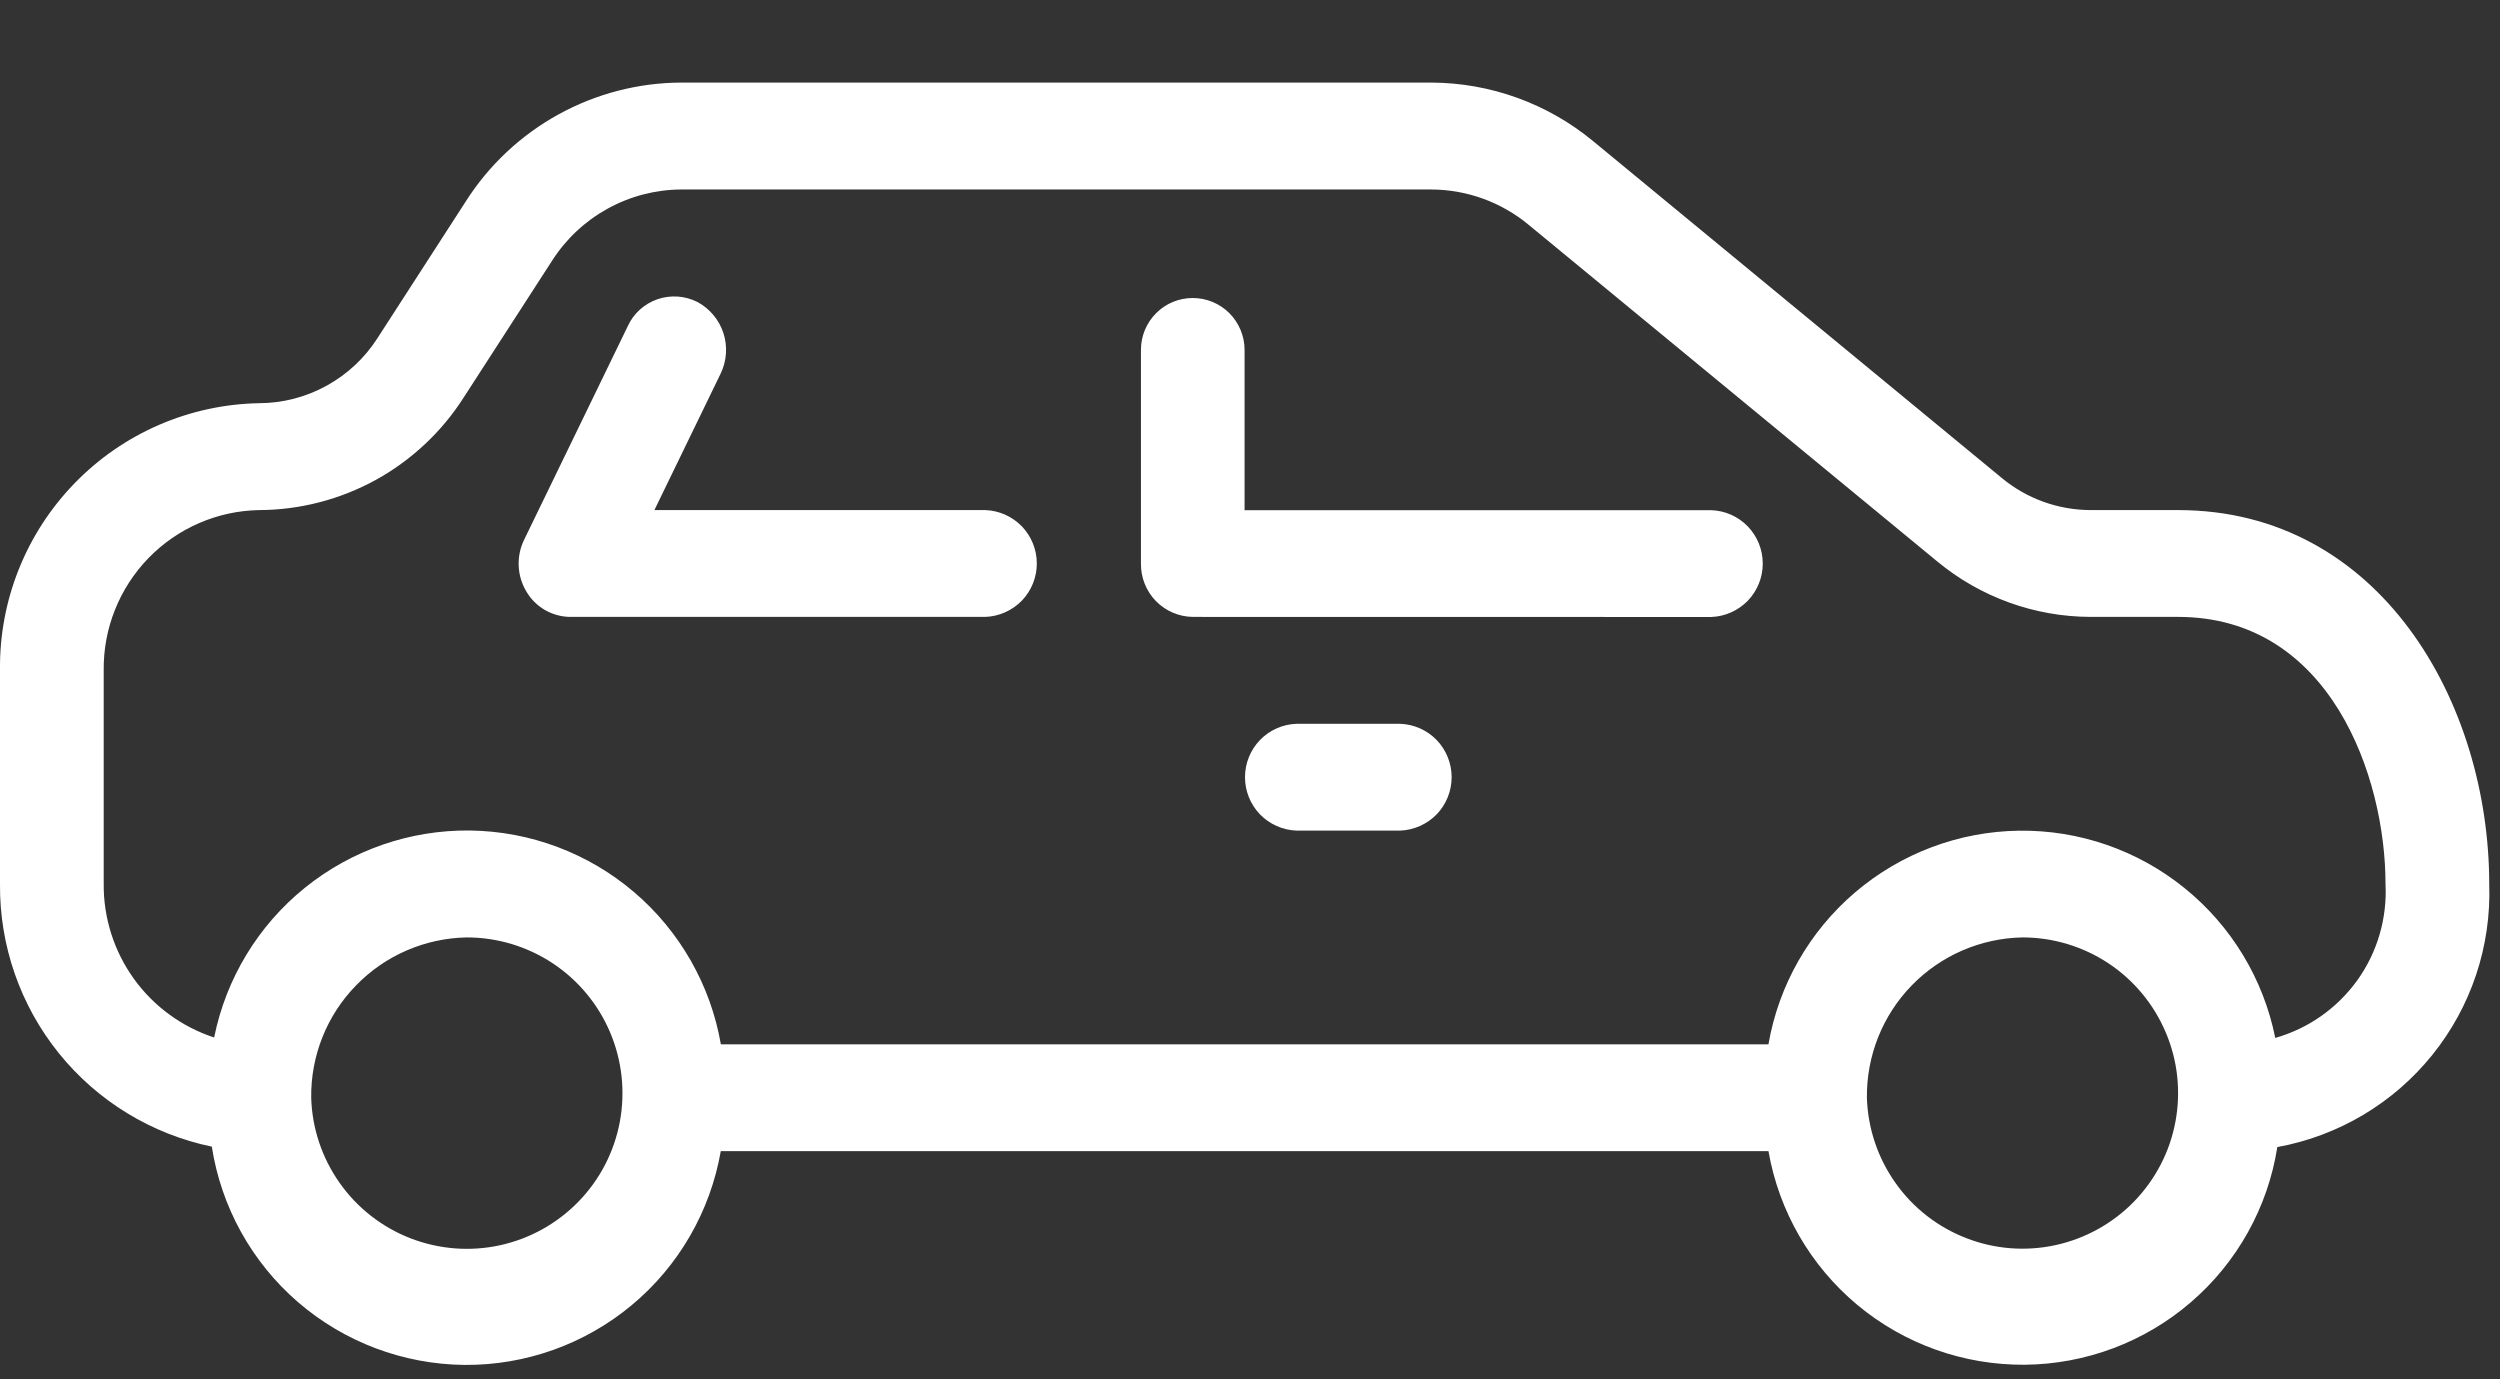<svg width="29" height="16" viewBox="0 0 29 16" fill="none" xmlns="http://www.w3.org/2000/svg">
<rect x="0" y="0" width="29" height="16" fill="#333333" stroke="none"/>
<path id="Forma 1" d="M20.514 13.353H8.361C8.239 14.052 7.874 14.685 7.329 15.139C6.784 15.593 6.096 15.839 5.387 15.833C4.678 15.826 3.994 15.568 3.457 15.105C2.92 14.641 2.566 14.002 2.457 13.301C1.758 13.156 1.131 12.773 0.683 12.218C0.235 11.662 -0.006 10.969 0 10.255V7.776C-0.01 6.967 0.301 6.187 0.865 5.606C1.428 5.025 2.199 4.691 3.008 4.677C3.281 4.676 3.55 4.606 3.789 4.474C4.029 4.342 4.232 4.152 4.379 3.922L5.402 2.338C5.67 1.916 6.04 1.569 6.477 1.328C6.914 1.087 7.406 0.959 7.905 0.958H16.601C17.287 0.96 17.951 1.2 18.48 1.637L23.22 5.544C23.509 5.784 23.872 5.915 24.247 5.917H25.265C27.61 5.917 28.875 8.151 28.875 10.255C28.9 10.974 28.666 11.678 28.214 12.238C27.763 12.798 27.125 13.177 26.417 13.306C26.307 14.006 25.951 14.644 25.414 15.106C24.878 15.568 24.194 15.825 23.485 15.831C22.777 15.836 22.09 15.591 21.545 15.137C21.001 14.683 20.636 14.051 20.514 13.353ZM21.656 12.734C21.667 13.088 21.782 13.432 21.987 13.721C22.191 14.011 22.477 14.234 22.808 14.362C23.138 14.491 23.499 14.519 23.846 14.443C24.192 14.367 24.509 14.191 24.756 13.937C25.003 13.682 25.17 13.361 25.235 13.012C25.3 12.664 25.262 12.303 25.123 11.977C24.985 11.65 24.754 11.371 24.459 11.175C24.163 10.979 23.816 10.874 23.462 10.874C22.976 10.883 22.514 11.083 22.175 11.432C21.837 11.78 21.651 12.248 21.656 12.734ZM3.61 12.734C3.62 13.088 3.735 13.432 3.94 13.722C4.144 14.012 4.43 14.235 4.761 14.364C5.092 14.492 5.453 14.521 5.8 14.445C6.147 14.369 6.463 14.193 6.711 13.938C6.958 13.684 7.125 13.362 7.19 13.013C7.255 12.664 7.216 12.304 7.078 11.977C6.94 11.65 6.708 11.371 6.413 11.175C6.117 10.979 5.77 10.874 5.415 10.874C4.929 10.883 4.467 11.083 4.129 11.432C3.79 11.78 3.604 12.248 3.61 12.734ZM20.514 12.114C20.633 11.427 20.989 10.803 21.521 10.35C22.052 9.898 22.725 9.645 23.422 9.636C24.12 9.627 24.799 9.863 25.341 10.302C25.884 10.741 26.256 11.356 26.393 12.04C26.777 11.931 27.112 11.695 27.345 11.371C27.577 11.047 27.692 10.653 27.672 10.255C27.672 9.009 27.031 7.156 25.266 7.156H24.249C23.599 7.154 22.97 6.926 22.47 6.511L17.73 2.606C17.412 2.343 17.013 2.199 16.601 2.198H7.905C7.605 2.199 7.311 2.276 7.049 2.42C6.786 2.565 6.564 2.773 6.403 3.026L5.38 4.609C5.126 5.008 4.775 5.337 4.361 5.566C3.946 5.794 3.481 5.915 3.008 5.917C2.522 5.925 2.06 6.126 1.722 6.474C1.384 6.823 1.197 7.291 1.203 7.776V10.255C1.2 10.649 1.323 11.034 1.553 11.354C1.783 11.674 2.11 11.912 2.484 12.035C2.622 11.351 2.994 10.736 3.537 10.298C4.08 9.86 4.758 9.625 5.456 9.634C6.154 9.644 6.826 9.897 7.357 10.35C7.887 10.803 8.243 11.427 8.362 12.114H20.514ZM15.039 9.635C14.878 9.629 14.727 9.561 14.615 9.446C14.504 9.33 14.442 9.176 14.442 9.015C14.442 8.855 14.504 8.701 14.615 8.585C14.727 8.469 14.878 8.402 15.039 8.396H16.242C16.402 8.402 16.554 8.469 16.666 8.585C16.777 8.701 16.839 8.855 16.839 9.015C16.839 9.176 16.777 9.33 16.666 9.446C16.554 9.561 16.402 9.629 16.242 9.635H15.039ZM13.836 7.156C13.674 7.154 13.52 7.087 13.407 6.971C13.295 6.855 13.233 6.699 13.235 6.537V4.058C13.235 3.899 13.298 3.746 13.411 3.633C13.523 3.52 13.676 3.457 13.836 3.457C13.995 3.457 14.148 3.52 14.261 3.633C14.373 3.746 14.437 3.899 14.437 4.058V5.918H19.851C20.012 5.924 20.163 5.991 20.275 6.107C20.386 6.223 20.448 6.377 20.448 6.537C20.448 6.698 20.386 6.852 20.275 6.968C20.163 7.083 20.012 7.151 19.851 7.157L13.836 7.156ZM6.618 7.156C6.514 7.156 6.413 7.128 6.323 7.077C6.233 7.025 6.159 6.952 6.106 6.862C6.052 6.772 6.021 6.67 6.017 6.565C6.012 6.46 6.034 6.355 6.08 6.261L7.283 3.782C7.316 3.709 7.364 3.645 7.423 3.591C7.483 3.538 7.552 3.497 7.627 3.471C7.702 3.445 7.782 3.435 7.862 3.44C7.941 3.446 8.019 3.467 8.09 3.503C8.233 3.58 8.342 3.71 8.392 3.865C8.442 4.02 8.43 4.188 8.359 4.335L7.591 5.917H11.43C11.591 5.923 11.742 5.991 11.854 6.106C11.965 6.222 12.027 6.376 12.027 6.537C12.027 6.697 11.965 6.851 11.854 6.967C11.742 7.082 11.591 7.15 11.43 7.156H6.618Z" fill="white"/>
</svg>
